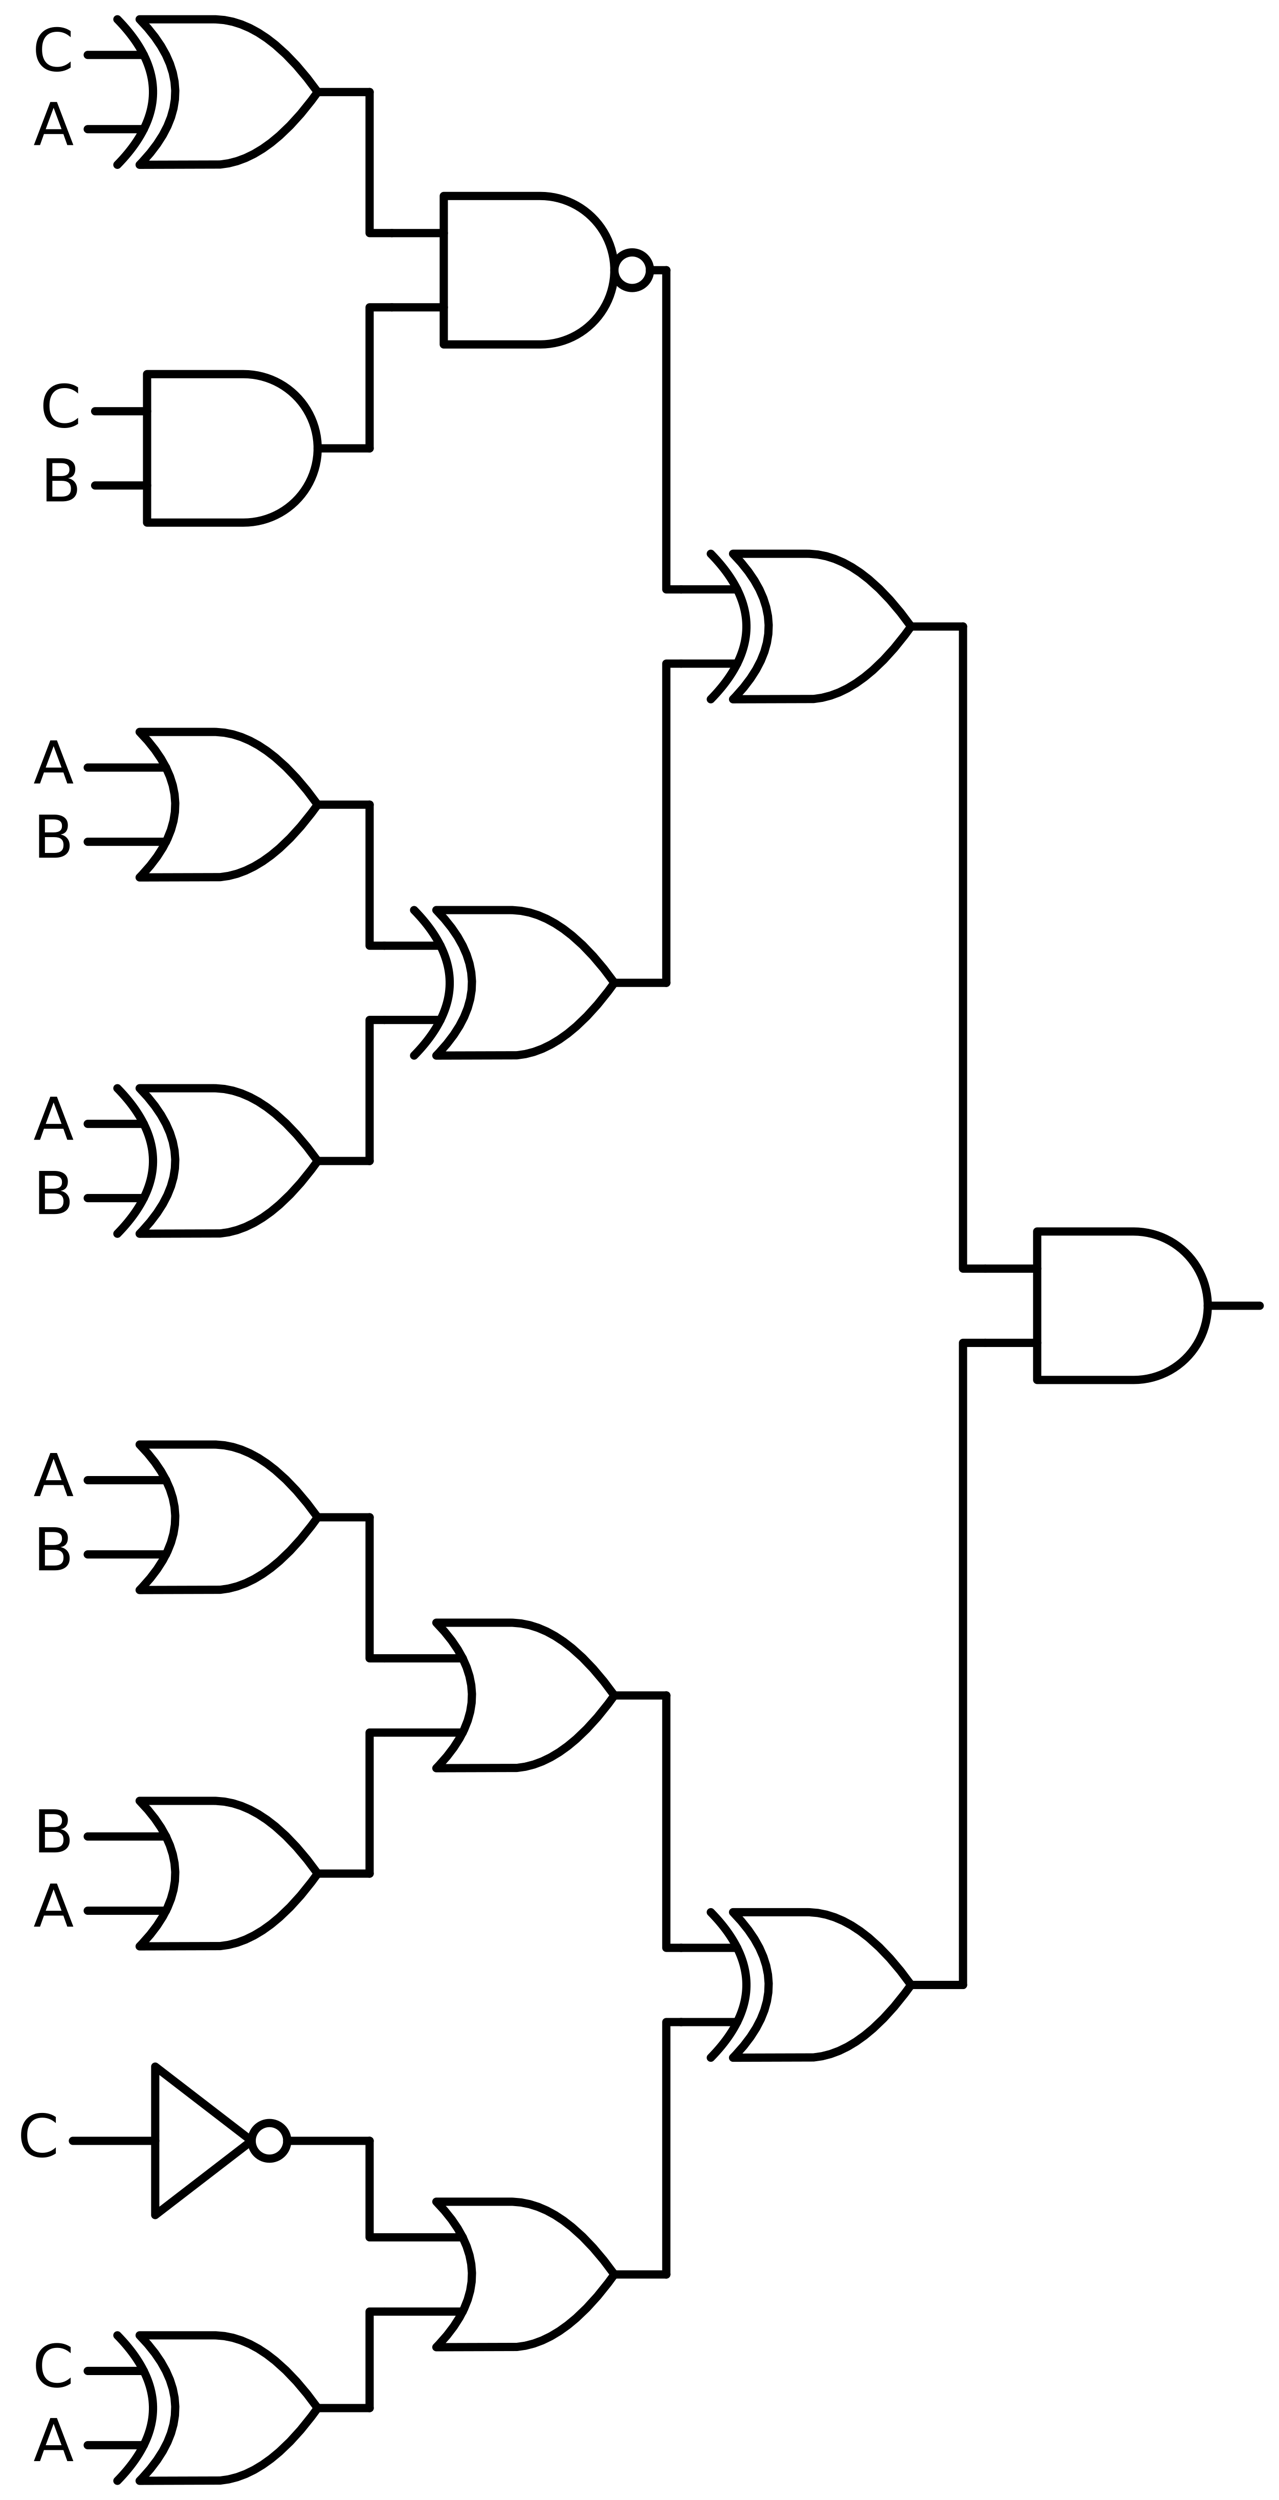 <?xml version="1.0" encoding="utf-8" standalone="no"?>
<!DOCTYPE svg PUBLIC "-//W3C//DTD SVG 1.1//EN"
  "http://www.w3.org/Graphics/SVG/1.1/DTD/svg11.dtd">
<svg xmlns:xlink="http://www.w3.org/1999/xlink" width="310.368pt" height="606.24pt" viewBox="0 0 310.368 606.24" xmlns="http://www.w3.org/2000/svg" version="1.1">
 <defs>
  <style type="text/css">*{stroke-linejoin: round; stroke-linecap: butt}</style>
 </defs>
 <g id="figure_1">
  <g id="patch_1">
   <path d="M 0 606.24 
L 310.368 606.24 
L 310.368 0 
L 0 0 
L 0 606.24 
z
" style="fill: none"/>
  </g>
  <g id="axes_1">
   <g id="patch_2">
    <path d="M 153.408 69.84 
C 154.554 69.84 155.653 69.385 156.463 68.575 
C 157.273 67.765 157.728 66.666 157.728 65.52 
C 157.728 64.374 157.273 63.275 156.463 62.465 
C 155.653 61.655 154.554 61.2 153.408 61.2 
C 152.262 61.2 151.163 61.655 150.353 62.465 
C 149.543 63.275 149.088 64.374 149.088 65.52 
C 149.088 66.666 149.543 67.765 150.353 68.575 
C 151.163 69.385 152.262 69.84 153.408 69.84 
L 153.408 69.84 
z
" clip-path="url(#p9e8098d2a5)" style="fill: none; stroke: #000000; stroke-width: 2; stroke-linejoin: miter"/>
   </g>
   <g id="patch_3">
    <path d="M 65.388 523.44 
C 66.534 523.44 67.633 522.985 68.443 522.175 
C 69.253 521.365 69.708 520.266 69.708 519.12 
C 69.708 517.974 69.253 516.875 68.443 516.065 
C 67.633 515.255 66.534 514.8 65.388 514.8 
C 64.242 514.8 63.143 515.255 62.333 516.065 
C 61.523 516.875 61.068 517.974 61.068 519.12 
C 61.068 520.266 61.523 521.365 62.333 522.175 
C 63.143 522.985 64.242 523.44 65.388 523.44 
L 65.388 523.44 
z
" clip-path="url(#p9e8098d2a5)" style="fill: none; stroke: #000000; stroke-width: 2; stroke-linejoin: miter"/>
   </g>
   <g id="line2d_1">
    <path d="M 275.088 334.62 
L 276.241 334.583 
L 277.39 334.472 
L 278.529 334.288 
L 279.654 334.031 
L 280.76 333.703 
L 281.843 333.305 
L 282.898 332.837 
L 283.921 332.304 
L 284.908 331.706 
L 285.854 331.045 
L 286.756 330.326 
L 287.61 329.55 
L 288.413 328.721 
L 289.161 327.843 
L 289.851 326.918 
L 290.481 325.951 
L 291.047 324.946 
L 291.547 323.906 
L 291.98 322.837 
L 292.344 321.741 
L 292.637 320.625 
L 292.857 319.493 
L 293.005 318.348 
L 293.079 317.197 
L 293.079 316.043 
L 293.005 314.892 
L 292.857 313.747 
L 292.637 312.615 
L 292.344 311.499 
L 291.98 310.403 
L 291.547 309.334 
L 291.047 308.294 
L 290.481 307.289 
L 289.851 306.322 
L 289.161 305.397 
L 288.413 304.519 
L 287.61 303.69 
L 286.756 302.914 
L 285.854 302.195 
L 284.908 301.534 
L 283.921 300.936 
L 282.898 300.403 
L 281.843 299.935 
L 280.76 299.537 
L 279.654 299.209 
L 278.529 298.952 
L 277.39 298.768 
L 276.241 298.657 
L 275.088 298.62 
L 275.088 298.62 
L 251.688 298.62 
L 251.688 316.62 
L 251.688 334.62 
L 275.088 334.62 
" clip-path="url(#p9e8098d2a5)" style="fill: none; stroke: #000000; stroke-width: 2; stroke-linecap: round"/>
   </g>
   <g id="line2d_2">
    <path d="M 239.088 325.62 
L 251.688 325.62 
" clip-path="url(#p9e8098d2a5)" style="fill: none; stroke: #000000; stroke-width: 2; stroke-linecap: round"/>
   </g>
   <g id="line2d_3">
    <path d="M 239.088 307.62 
L 251.688 307.62 
" clip-path="url(#p9e8098d2a5)" style="fill: none; stroke: #000000; stroke-width: 2; stroke-linecap: round"/>
   </g>
   <g id="line2d_4">
    <path d="M 293.088 316.62 
L 305.688 316.62 
" clip-path="url(#p9e8098d2a5)" style="fill: none; stroke: #000000; stroke-width: 2; stroke-linecap: round"/>
   </g>
   <g id="line2d_5">
    <path d="M 177.888 169.56 
L 197.431 169.494 
L 199.488 169.2 
L 201.545 168.671 
L 203.602 167.907 
L 205.659 166.908 
L 207.717 165.673 
L 209.774 164.204 
L 211.831 162.5 
L 214.402 160.038 
L 216.974 157.21 
L 219.545 154.014 
L 221.088 151.92 
L 221.088 151.92 
L 218.517 148.504 
L 215.945 145.455 
L 213.374 142.773 
L 210.802 140.459 
L 208.745 138.872 
L 206.688 137.52 
L 204.631 136.403 
L 202.574 135.522 
L 200.517 134.875 
L 198.459 134.464 
L 196.402 134.287 
L 195.888 134.28 
L 177.888 134.28 
L 177.888 134.28 
L 179.875 136.44 
L 181.603 138.6 
L 183.072 140.76 
L 184.282 142.92 
L 185.232 145.08 
L 185.923 147.24 
L 186.355 149.4 
L 186.528 151.56 
L 186.442 153.72 
L 186.096 155.88 
L 185.491 158.04 
L 184.627 160.2 
L 183.504 162.36 
L 182.122 164.52 
L 180.48 166.68 
L 178.579 168.84 
L 177.888 169.56 
L 177.888 169.56 
" clip-path="url(#p9e8098d2a5)" style="fill: none; stroke: #000000; stroke-width: 2; stroke-linecap: round"/>
   </g>
   <g id="line2d_6">
    <path d="M 172.488 169.56 
L 173.179 168.84 
L 173.842 168.12 
L 174.475 167.4 
L 175.08 166.68 
L 175.656 165.96 
L 176.203 165.24 
L 176.722 164.52 
L 177.211 163.8 
L 177.672 163.08 
L 178.104 162.36 
L 178.507 161.64 
L 178.882 160.92 
L 179.227 160.2 
L 179.544 159.48 
L 179.832 158.76 
L 180.091 158.04 
L 180.322 157.32 
L 180.523 156.6 
L 180.696 155.88 
L 180.84 155.16 
L 180.955 154.44 
L 181.042 153.72 
L 181.099 153 
L 181.128 152.28 
L 181.128 151.56 
L 181.099 150.84 
L 181.042 150.12 
L 180.955 149.4 
L 180.84 148.68 
L 180.696 147.96 
L 180.523 147.24 
L 180.322 146.52 
L 180.091 145.8 
L 179.832 145.08 
L 179.544 144.36 
L 179.227 143.64 
L 178.882 142.92 
L 178.507 142.2 
L 178.104 141.48 
L 177.672 140.76 
L 177.211 140.04 
L 176.722 139.32 
L 176.203 138.6 
L 175.656 137.88 
L 175.08 137.16 
L 174.475 136.44 
L 173.842 135.72 
L 173.179 135 
L 172.488 134.28 
" clip-path="url(#p9e8098d2a5)" style="fill: none; stroke: #000000; stroke-width: 2; stroke-linecap: round"/>
   </g>
   <g id="line2d_7">
    <path d="M 165.288 160.92 
L 178.882 160.92 
" clip-path="url(#p9e8098d2a5)" style="fill: none; stroke: #000000; stroke-width: 2; stroke-linecap: round"/>
   </g>
   <g id="line2d_8">
    <path d="M 165.288 142.92 
L 178.882 142.92 
" clip-path="url(#p9e8098d2a5)" style="fill: none; stroke: #000000; stroke-width: 2; stroke-linecap: round"/>
   </g>
   <g id="line2d_9">
    <path d="M 221.088 151.92 
L 233.688 151.92 
" clip-path="url(#p9e8098d2a5)" style="fill: none; stroke: #000000; stroke-width: 2; stroke-linecap: round"/>
   </g>
   <g id="line2d_10">
    <path d="M 131.088 83.52 
L 132.241 83.483 
L 133.39 83.372 
L 134.529 83.188 
L 135.654 82.931 
L 136.76 82.603 
L 137.843 82.205 
L 138.898 81.737 
L 139.921 81.204 
L 140.908 80.606 
L 141.854 79.945 
L 142.756 79.226 
L 143.61 78.45 
L 144.413 77.621 
L 145.161 76.743 
L 145.851 75.818 
L 146.481 74.851 
L 147.047 73.846 
L 147.547 72.806 
L 147.98 71.737 
L 148.344 70.641 
L 148.637 69.525 
L 148.857 68.393 
L 149.005 67.248 
L 149.079 66.097 
L 149.079 64.943 
L 149.005 63.792 
L 148.857 62.647 
L 148.637 61.515 
L 148.344 60.399 
L 147.98 59.303 
L 147.547 58.234 
L 147.047 57.194 
L 146.481 56.189 
L 145.851 55.222 
L 145.161 54.297 
L 144.413 53.419 
L 143.61 52.59 
L 142.756 51.814 
L 141.854 51.095 
L 140.908 50.434 
L 139.921 49.836 
L 138.898 49.303 
L 137.843 48.835 
L 136.76 48.437 
L 135.654 48.109 
L 134.529 47.852 
L 133.39 47.668 
L 132.241 47.557 
L 131.088 47.52 
L 131.088 47.52 
L 107.688 47.52 
L 107.688 65.52 
L 107.688 83.52 
L 131.088 83.52 
" clip-path="url(#p9e8098d2a5)" style="fill: none; stroke: #000000; stroke-width: 2; stroke-linecap: round"/>
   </g>
   <g id="line2d_11">
    <path d="M 95.088 74.52 
L 107.688 74.52 
" clip-path="url(#p9e8098d2a5)" style="fill: none; stroke: #000000; stroke-width: 2; stroke-linecap: round"/>
   </g>
   <g id="line2d_12">
    <path d="M 95.088 56.52 
L 107.688 56.52 
" clip-path="url(#p9e8098d2a5)" style="fill: none; stroke: #000000; stroke-width: 2; stroke-linecap: round"/>
   </g>
   <g id="line2d_13">
    <path d="M 157.728 65.52 
L 161.688 65.52 
" clip-path="url(#p9e8098d2a5)" style="fill: none; stroke: #000000; stroke-width: 2; stroke-linecap: round"/>
   </g>
   <g id="line2d_14">
    <path d="M 33.888 39.96 
L 53.431 39.894 
L 55.488 39.6 
L 57.545 39.071 
L 59.602 38.307 
L 61.659 37.308 
L 63.717 36.073 
L 65.774 34.604 
L 67.831 32.9 
L 70.402 30.438 
L 72.974 27.61 
L 75.545 24.414 
L 77.088 22.32 
L 77.088 22.32 
L 74.517 18.904 
L 71.945 15.855 
L 69.374 13.173 
L 66.802 10.859 
L 64.745 9.272 
L 62.688 7.92 
L 60.631 6.803 
L 58.574 5.922 
L 56.517 5.275 
L 54.459 4.864 
L 52.402 4.687 
L 51.888 4.68 
L 33.888 4.68 
L 33.888 4.68 
L 35.875 6.84 
L 37.603 9 
L 39.072 11.16 
L 40.282 13.32 
L 41.232 15.48 
L 41.923 17.64 
L 42.355 19.8 
L 42.528 21.96 
L 42.442 24.12 
L 42.096 26.28 
L 41.491 28.44 
L 40.627 30.6 
L 39.504 32.76 
L 38.122 34.92 
L 36.48 37.08 
L 34.579 39.24 
L 33.888 39.96 
L 33.888 39.96 
" clip-path="url(#p9e8098d2a5)" style="fill: none; stroke: #000000; stroke-width: 2; stroke-linecap: round"/>
   </g>
   <g id="line2d_15">
    <path d="M 28.488 39.96 
L 29.179 39.24 
L 29.842 38.52 
L 30.475 37.8 
L 31.08 37.08 
L 31.656 36.36 
L 32.203 35.64 
L 32.722 34.92 
L 33.211 34.2 
L 33.672 33.48 
L 34.104 32.76 
L 34.507 32.04 
L 34.882 31.32 
L 35.227 30.6 
L 35.544 29.88 
L 35.832 29.16 
L 36.091 28.44 
L 36.322 27.72 
L 36.523 27 
L 36.696 26.28 
L 36.84 25.56 
L 36.955 24.84 
L 37.042 24.12 
L 37.099 23.4 
L 37.128 22.68 
L 37.128 21.96 
L 37.099 21.24 
L 37.042 20.52 
L 36.955 19.8 
L 36.84 19.08 
L 36.696 18.36 
L 36.523 17.64 
L 36.322 16.92 
L 36.091 16.2 
L 35.832 15.48 
L 35.544 14.76 
L 35.227 14.04 
L 34.882 13.32 
L 34.507 12.6 
L 34.104 11.88 
L 33.672 11.16 
L 33.211 10.44 
L 32.722 9.72 
L 32.203 9 
L 31.656 8.28 
L 31.08 7.56 
L 30.475 6.84 
L 29.842 6.12 
L 29.179 5.4 
L 28.488 4.68 
" clip-path="url(#p9e8098d2a5)" style="fill: none; stroke: #000000; stroke-width: 2; stroke-linecap: round"/>
   </g>
   <g id="line2d_16">
    <path d="M 21.288 31.32 
L 34.882 31.32 
" clip-path="url(#p9e8098d2a5)" style="fill: none; stroke: #000000; stroke-width: 2; stroke-linecap: round"/>
   </g>
   <g id="line2d_17">
    <path d="M 21.288 13.32 
L 34.882 13.32 
" clip-path="url(#p9e8098d2a5)" style="fill: none; stroke: #000000; stroke-width: 2; stroke-linecap: round"/>
   </g>
   <g id="line2d_18">
    <path d="M 77.088 22.32 
L 89.688 22.32 
" clip-path="url(#p9e8098d2a5)" style="fill: none; stroke: #000000; stroke-width: 2; stroke-linecap: round"/>
   </g>
   <g id="line2d_19">
    <path d="M 95.088 56.52 
L 89.688 56.52 
L 89.688 22.32 
" clip-path="url(#p9e8098d2a5)" style="fill: none; stroke: #000000; stroke-width: 2; stroke-linecap: round"/>
   </g>
   <g id="line2d_20">
    <path d="M 59.088 126.72 
L 60.241 126.683 
L 61.39 126.572 
L 62.529 126.388 
L 63.654 126.131 
L 64.76 125.803 
L 65.843 125.405 
L 66.898 124.937 
L 67.921 124.404 
L 68.908 123.806 
L 69.854 123.145 
L 70.756 122.426 
L 71.61 121.65 
L 72.413 120.821 
L 73.161 119.943 
L 73.851 119.018 
L 74.481 118.051 
L 75.047 117.046 
L 75.547 116.006 
L 75.98 114.937 
L 76.344 113.841 
L 76.637 112.725 
L 76.857 111.593 
L 77.005 110.448 
L 77.079 109.297 
L 77.079 108.143 
L 77.005 106.992 
L 76.857 105.847 
L 76.637 104.715 
L 76.344 103.599 
L 75.98 102.503 
L 75.547 101.434 
L 75.047 100.394 
L 74.481 99.389 
L 73.851 98.422 
L 73.161 97.497 
L 72.413 96.619 
L 71.61 95.79 
L 70.756 95.014 
L 69.854 94.295 
L 68.908 93.634 
L 67.921 93.036 
L 66.898 92.503 
L 65.843 92.035 
L 64.76 91.637 
L 63.654 91.309 
L 62.529 91.052 
L 61.39 90.868 
L 60.241 90.757 
L 59.088 90.72 
L 59.088 90.72 
L 35.688 90.72 
L 35.688 108.72 
L 35.688 126.72 
L 59.088 126.72 
" clip-path="url(#p9e8098d2a5)" style="fill: none; stroke: #000000; stroke-width: 2; stroke-linecap: round"/>
   </g>
   <g id="line2d_21">
    <path d="M 23.088 117.72 
L 35.688 117.72 
" clip-path="url(#p9e8098d2a5)" style="fill: none; stroke: #000000; stroke-width: 2; stroke-linecap: round"/>
   </g>
   <g id="line2d_22">
    <path d="M 23.088 99.72 
L 35.688 99.72 
" clip-path="url(#p9e8098d2a5)" style="fill: none; stroke: #000000; stroke-width: 2; stroke-linecap: round"/>
   </g>
   <g id="line2d_23">
    <path d="M 77.088 108.72 
L 89.688 108.72 
" clip-path="url(#p9e8098d2a5)" style="fill: none; stroke: #000000; stroke-width: 2; stroke-linecap: round"/>
   </g>
   <g id="line2d_24">
    <path d="M 95.088 74.52 
L 89.688 74.52 
L 89.688 108.72 
" clip-path="url(#p9e8098d2a5)" style="fill: none; stroke: #000000; stroke-width: 2; stroke-linecap: round"/>
   </g>
   <g id="line2d_25">
    <path d="M 165.288 142.92 
L 161.688 142.92 
L 161.688 65.52 
" clip-path="url(#p9e8098d2a5)" style="fill: none; stroke: #000000; stroke-width: 2; stroke-linecap: round"/>
   </g>
   <g id="line2d_26">
    <path d="M 105.888 255.96 
L 125.431 255.894 
L 127.488 255.6 
L 129.545 255.071 
L 131.602 254.307 
L 133.659 253.308 
L 135.717 252.073 
L 137.774 250.604 
L 139.831 248.9 
L 142.402 246.438 
L 144.974 243.61 
L 147.545 240.414 
L 149.088 238.32 
L 149.088 238.32 
L 146.517 234.904 
L 143.945 231.855 
L 141.374 229.173 
L 138.802 226.859 
L 136.745 225.272 
L 134.688 223.92 
L 132.631 222.803 
L 130.574 221.922 
L 128.517 221.275 
L 126.459 220.864 
L 124.402 220.687 
L 123.888 220.68 
L 105.888 220.68 
L 105.888 220.68 
L 107.875 222.84 
L 109.603 225 
L 111.072 227.16 
L 112.282 229.32 
L 113.232 231.48 
L 113.923 233.64 
L 114.355 235.8 
L 114.528 237.96 
L 114.442 240.12 
L 114.096 242.28 
L 113.491 244.44 
L 112.627 246.6 
L 111.504 248.76 
L 110.122 250.92 
L 108.48 253.08 
L 106.579 255.24 
L 105.888 255.96 
L 105.888 255.96 
" clip-path="url(#p9e8098d2a5)" style="fill: none; stroke: #000000; stroke-width: 2; stroke-linecap: round"/>
   </g>
   <g id="line2d_27">
    <path d="M 100.488 255.96 
L 101.179 255.24 
L 101.842 254.52 
L 102.475 253.8 
L 103.08 253.08 
L 103.656 252.36 
L 104.203 251.64 
L 104.722 250.92 
L 105.211 250.2 
L 105.672 249.48 
L 106.104 248.76 
L 106.507 248.04 
L 106.882 247.32 
L 107.227 246.6 
L 107.544 245.88 
L 107.832 245.16 
L 108.091 244.44 
L 108.322 243.72 
L 108.523 243 
L 108.696 242.28 
L 108.84 241.56 
L 108.955 240.84 
L 109.042 240.12 
L 109.099 239.4 
L 109.128 238.68 
L 109.128 237.96 
L 109.099 237.24 
L 109.042 236.52 
L 108.955 235.8 
L 108.84 235.08 
L 108.696 234.36 
L 108.523 233.64 
L 108.322 232.92 
L 108.091 232.2 
L 107.832 231.48 
L 107.544 230.76 
L 107.227 230.04 
L 106.882 229.32 
L 106.507 228.6 
L 106.104 227.88 
L 105.672 227.16 
L 105.211 226.44 
L 104.722 225.72 
L 104.203 225 
L 103.656 224.28 
L 103.08 223.56 
L 102.475 222.84 
L 101.842 222.12 
L 101.179 221.4 
L 100.488 220.68 
" clip-path="url(#p9e8098d2a5)" style="fill: none; stroke: #000000; stroke-width: 2; stroke-linecap: round"/>
   </g>
   <g id="line2d_28">
    <path d="M 93.288 247.32 
L 106.882 247.32 
" clip-path="url(#p9e8098d2a5)" style="fill: none; stroke: #000000; stroke-width: 2; stroke-linecap: round"/>
   </g>
   <g id="line2d_29">
    <path d="M 93.288 229.32 
L 106.882 229.32 
" clip-path="url(#p9e8098d2a5)" style="fill: none; stroke: #000000; stroke-width: 2; stroke-linecap: round"/>
   </g>
   <g id="line2d_30">
    <path d="M 149.088 238.32 
L 161.688 238.32 
" clip-path="url(#p9e8098d2a5)" style="fill: none; stroke: #000000; stroke-width: 2; stroke-linecap: round"/>
   </g>
   <g id="line2d_31">
    <path d="M 33.888 212.76 
L 53.431 212.694 
L 55.488 212.4 
L 57.545 211.871 
L 59.602 211.107 
L 61.659 210.108 
L 63.717 208.873 
L 65.774 207.404 
L 67.831 205.7 
L 70.402 203.238 
L 72.974 200.41 
L 75.545 197.214 
L 77.088 195.12 
L 77.088 195.12 
L 74.517 191.704 
L 71.945 188.655 
L 69.374 185.973 
L 66.802 183.659 
L 64.745 182.072 
L 62.688 180.72 
L 60.631 179.603 
L 58.574 178.722 
L 56.517 178.075 
L 54.459 177.664 
L 52.402 177.487 
L 51.888 177.48 
L 33.888 177.48 
L 33.888 177.48 
L 35.875 179.64 
L 37.603 181.8 
L 39.072 183.96 
L 40.282 186.12 
L 41.232 188.28 
L 41.923 190.44 
L 42.355 192.6 
L 42.528 194.76 
L 42.442 196.92 
L 42.096 199.08 
L 41.491 201.24 
L 40.627 203.4 
L 39.504 205.56 
L 38.122 207.72 
L 36.48 209.88 
L 34.579 212.04 
L 33.888 212.76 
L 33.888 212.76 
" clip-path="url(#p9e8098d2a5)" style="fill: none; stroke: #000000; stroke-width: 2; stroke-linecap: round"/>
   </g>
   <g id="line2d_32">
    <path d="M 21.288 204.12 
L 40.282 204.12 
" clip-path="url(#p9e8098d2a5)" style="fill: none; stroke: #000000; stroke-width: 2; stroke-linecap: round"/>
   </g>
   <g id="line2d_33">
    <path d="M 21.288 186.12 
L 40.282 186.12 
" clip-path="url(#p9e8098d2a5)" style="fill: none; stroke: #000000; stroke-width: 2; stroke-linecap: round"/>
   </g>
   <g id="line2d_34">
    <path d="M 77.088 195.12 
L 89.688 195.12 
" clip-path="url(#p9e8098d2a5)" style="fill: none; stroke: #000000; stroke-width: 2; stroke-linecap: round"/>
   </g>
   <g id="line2d_35">
    <path d="M 93.288 229.32 
L 89.688 229.32 
L 89.688 195.12 
" clip-path="url(#p9e8098d2a5)" style="fill: none; stroke: #000000; stroke-width: 2; stroke-linecap: round"/>
   </g>
   <g id="line2d_36">
    <path d="M 33.888 299.16 
L 53.431 299.094 
L 55.488 298.8 
L 57.545 298.271 
L 59.602 297.507 
L 61.659 296.508 
L 63.717 295.273 
L 65.774 293.804 
L 67.831 292.1 
L 70.402 289.638 
L 72.974 286.81 
L 75.545 283.614 
L 77.088 281.52 
L 77.088 281.52 
L 74.517 278.104 
L 71.945 275.055 
L 69.374 272.373 
L 66.802 270.059 
L 64.745 268.472 
L 62.688 267.12 
L 60.631 266.003 
L 58.574 265.122 
L 56.517 264.475 
L 54.459 264.064 
L 52.402 263.887 
L 51.888 263.88 
L 33.888 263.88 
L 33.888 263.88 
L 35.875 266.04 
L 37.603 268.2 
L 39.072 270.36 
L 40.282 272.52 
L 41.232 274.68 
L 41.923 276.84 
L 42.355 279 
L 42.528 281.16 
L 42.442 283.32 
L 42.096 285.48 
L 41.491 287.64 
L 40.627 289.8 
L 39.504 291.96 
L 38.122 294.12 
L 36.48 296.28 
L 34.579 298.44 
L 33.888 299.16 
L 33.888 299.16 
" clip-path="url(#p9e8098d2a5)" style="fill: none; stroke: #000000; stroke-width: 2; stroke-linecap: round"/>
   </g>
   <g id="line2d_37">
    <path d="M 28.488 299.16 
L 29.179 298.44 
L 29.842 297.72 
L 30.475 297 
L 31.08 296.28 
L 31.656 295.56 
L 32.203 294.84 
L 32.722 294.12 
L 33.211 293.4 
L 33.672 292.68 
L 34.104 291.96 
L 34.507 291.24 
L 34.882 290.52 
L 35.227 289.8 
L 35.544 289.08 
L 35.832 288.36 
L 36.091 287.64 
L 36.322 286.92 
L 36.523 286.2 
L 36.696 285.48 
L 36.84 284.76 
L 36.955 284.04 
L 37.042 283.32 
L 37.099 282.6 
L 37.128 281.88 
L 37.128 281.16 
L 37.099 280.44 
L 37.042 279.72 
L 36.955 279 
L 36.84 278.28 
L 36.696 277.56 
L 36.523 276.84 
L 36.322 276.12 
L 36.091 275.4 
L 35.832 274.68 
L 35.544 273.96 
L 35.227 273.24 
L 34.882 272.52 
L 34.507 271.8 
L 34.104 271.08 
L 33.672 270.36 
L 33.211 269.64 
L 32.722 268.92 
L 32.203 268.2 
L 31.656 267.48 
L 31.08 266.76 
L 30.475 266.04 
L 29.842 265.32 
L 29.179 264.6 
L 28.488 263.88 
" clip-path="url(#p9e8098d2a5)" style="fill: none; stroke: #000000; stroke-width: 2; stroke-linecap: round"/>
   </g>
   <g id="line2d_38">
    <path d="M 21.288 290.52 
L 34.882 290.52 
" clip-path="url(#p9e8098d2a5)" style="fill: none; stroke: #000000; stroke-width: 2; stroke-linecap: round"/>
   </g>
   <g id="line2d_39">
    <path d="M 21.288 272.52 
L 34.882 272.52 
" clip-path="url(#p9e8098d2a5)" style="fill: none; stroke: #000000; stroke-width: 2; stroke-linecap: round"/>
   </g>
   <g id="line2d_40">
    <path d="M 77.088 281.52 
L 89.688 281.52 
" clip-path="url(#p9e8098d2a5)" style="fill: none; stroke: #000000; stroke-width: 2; stroke-linecap: round"/>
   </g>
   <g id="line2d_41">
    <path d="M 93.288 247.32 
L 89.688 247.32 
L 89.688 281.52 
" clip-path="url(#p9e8098d2a5)" style="fill: none; stroke: #000000; stroke-width: 2; stroke-linecap: round"/>
   </g>
   <g id="line2d_42">
    <path d="M 165.288 160.92 
L 161.688 160.92 
L 161.688 238.32 
" clip-path="url(#p9e8098d2a5)" style="fill: none; stroke: #000000; stroke-width: 2; stroke-linecap: round"/>
   </g>
   <g id="line2d_43">
    <path d="M 239.088 307.62 
L 233.688 307.62 
L 233.688 151.92 
" clip-path="url(#p9e8098d2a5)" style="fill: none; stroke: #000000; stroke-width: 2; stroke-linecap: round"/>
   </g>
   <g id="line2d_44">
    <path d="M 177.888 498.96 
L 197.431 498.894 
L 199.488 498.6 
L 201.545 498.071 
L 203.602 497.307 
L 205.659 496.308 
L 207.717 495.073 
L 209.774 493.604 
L 211.831 491.9 
L 214.402 489.438 
L 216.974 486.61 
L 219.545 483.414 
L 221.088 481.32 
L 221.088 481.32 
L 218.517 477.904 
L 215.945 474.855 
L 213.374 472.173 
L 210.802 469.859 
L 208.745 468.272 
L 206.688 466.92 
L 204.631 465.803 
L 202.574 464.922 
L 200.517 464.275 
L 198.459 463.864 
L 196.402 463.687 
L 195.888 463.68 
L 177.888 463.68 
L 177.888 463.68 
L 179.875 465.84 
L 181.603 468 
L 183.072 470.16 
L 184.282 472.32 
L 185.232 474.48 
L 185.923 476.64 
L 186.355 478.8 
L 186.528 480.96 
L 186.442 483.12 
L 186.096 485.28 
L 185.491 487.44 
L 184.627 489.6 
L 183.504 491.76 
L 182.122 493.92 
L 180.48 496.08 
L 178.579 498.24 
L 177.888 498.96 
L 177.888 498.96 
" clip-path="url(#p9e8098d2a5)" style="fill: none; stroke: #000000; stroke-width: 2; stroke-linecap: round"/>
   </g>
   <g id="line2d_45">
    <path d="M 172.488 498.96 
L 173.179 498.24 
L 173.842 497.52 
L 174.475 496.8 
L 175.08 496.08 
L 175.656 495.36 
L 176.203 494.64 
L 176.722 493.92 
L 177.211 493.2 
L 177.672 492.48 
L 178.104 491.76 
L 178.507 491.04 
L 178.882 490.32 
L 179.227 489.6 
L 179.544 488.88 
L 179.832 488.16 
L 180.091 487.44 
L 180.322 486.72 
L 180.523 486 
L 180.696 485.28 
L 180.84 484.56 
L 180.955 483.84 
L 181.042 483.12 
L 181.099 482.4 
L 181.128 481.68 
L 181.128 480.96 
L 181.099 480.24 
L 181.042 479.52 
L 180.955 478.8 
L 180.84 478.08 
L 180.696 477.36 
L 180.523 476.64 
L 180.322 475.92 
L 180.091 475.2 
L 179.832 474.48 
L 179.544 473.76 
L 179.227 473.04 
L 178.882 472.32 
L 178.507 471.6 
L 178.104 470.88 
L 177.672 470.16 
L 177.211 469.44 
L 176.722 468.72 
L 176.203 468 
L 175.656 467.28 
L 175.08 466.56 
L 174.475 465.84 
L 173.842 465.12 
L 173.179 464.4 
L 172.488 463.68 
" clip-path="url(#p9e8098d2a5)" style="fill: none; stroke: #000000; stroke-width: 2; stroke-linecap: round"/>
   </g>
   <g id="line2d_46">
    <path d="M 165.288 490.32 
L 178.882 490.32 
" clip-path="url(#p9e8098d2a5)" style="fill: none; stroke: #000000; stroke-width: 2; stroke-linecap: round"/>
   </g>
   <g id="line2d_47">
    <path d="M 165.288 472.32 
L 178.882 472.32 
" clip-path="url(#p9e8098d2a5)" style="fill: none; stroke: #000000; stroke-width: 2; stroke-linecap: round"/>
   </g>
   <g id="line2d_48">
    <path d="M 221.088 481.32 
L 233.688 481.32 
" clip-path="url(#p9e8098d2a5)" style="fill: none; stroke: #000000; stroke-width: 2; stroke-linecap: round"/>
   </g>
   <g id="line2d_49">
    <path d="M 105.888 428.76 
L 125.431 428.694 
L 127.488 428.4 
L 129.545 427.871 
L 131.602 427.107 
L 133.659 426.108 
L 135.717 424.873 
L 137.774 423.404 
L 139.831 421.7 
L 142.402 419.238 
L 144.974 416.41 
L 147.545 413.214 
L 149.088 411.12 
L 149.088 411.12 
L 146.517 407.704 
L 143.945 404.655 
L 141.374 401.973 
L 138.802 399.659 
L 136.745 398.072 
L 134.688 396.72 
L 132.631 395.603 
L 130.574 394.722 
L 128.517 394.075 
L 126.459 393.664 
L 124.402 393.487 
L 123.888 393.48 
L 105.888 393.48 
L 105.888 393.48 
L 107.875 395.64 
L 109.603 397.8 
L 111.072 399.96 
L 112.282 402.12 
L 113.232 404.28 
L 113.923 406.44 
L 114.355 408.6 
L 114.528 410.76 
L 114.442 412.92 
L 114.096 415.08 
L 113.491 417.24 
L 112.627 419.4 
L 111.504 421.56 
L 110.122 423.72 
L 108.48 425.88 
L 106.579 428.04 
L 105.888 428.76 
L 105.888 428.76 
" clip-path="url(#p9e8098d2a5)" style="fill: none; stroke: #000000; stroke-width: 2; stroke-linecap: round"/>
   </g>
   <g id="line2d_50">
    <path d="M 93.288 420.12 
L 112.282 420.12 
" clip-path="url(#p9e8098d2a5)" style="fill: none; stroke: #000000; stroke-width: 2; stroke-linecap: round"/>
   </g>
   <g id="line2d_51">
    <path d="M 93.288 402.12 
L 112.282 402.12 
" clip-path="url(#p9e8098d2a5)" style="fill: none; stroke: #000000; stroke-width: 2; stroke-linecap: round"/>
   </g>
   <g id="line2d_52">
    <path d="M 149.088 411.12 
L 161.688 411.12 
" clip-path="url(#p9e8098d2a5)" style="fill: none; stroke: #000000; stroke-width: 2; stroke-linecap: round"/>
   </g>
   <g id="line2d_53">
    <path d="M 33.888 385.56 
L 53.431 385.494 
L 55.488 385.2 
L 57.545 384.671 
L 59.602 383.907 
L 61.659 382.908 
L 63.717 381.673 
L 65.774 380.204 
L 67.831 378.5 
L 70.402 376.038 
L 72.974 373.21 
L 75.545 370.014 
L 77.088 367.92 
L 77.088 367.92 
L 74.517 364.504 
L 71.945 361.455 
L 69.374 358.773 
L 66.802 356.459 
L 64.745 354.872 
L 62.688 353.52 
L 60.631 352.403 
L 58.574 351.522 
L 56.517 350.875 
L 54.459 350.464 
L 52.402 350.287 
L 51.888 350.28 
L 33.888 350.28 
L 33.888 350.28 
L 35.875 352.44 
L 37.603 354.6 
L 39.072 356.76 
L 40.282 358.92 
L 41.232 361.08 
L 41.923 363.24 
L 42.355 365.4 
L 42.528 367.56 
L 42.442 369.72 
L 42.096 371.88 
L 41.491 374.04 
L 40.627 376.2 
L 39.504 378.36 
L 38.122 380.52 
L 36.48 382.68 
L 34.579 384.84 
L 33.888 385.56 
L 33.888 385.56 
" clip-path="url(#p9e8098d2a5)" style="fill: none; stroke: #000000; stroke-width: 2; stroke-linecap: round"/>
   </g>
   <g id="line2d_54">
    <path d="M 21.288 376.92 
L 40.282 376.92 
" clip-path="url(#p9e8098d2a5)" style="fill: none; stroke: #000000; stroke-width: 2; stroke-linecap: round"/>
   </g>
   <g id="line2d_55">
    <path d="M 21.288 358.92 
L 40.282 358.92 
" clip-path="url(#p9e8098d2a5)" style="fill: none; stroke: #000000; stroke-width: 2; stroke-linecap: round"/>
   </g>
   <g id="line2d_56">
    <path d="M 77.088 367.92 
L 89.688 367.92 
" clip-path="url(#p9e8098d2a5)" style="fill: none; stroke: #000000; stroke-width: 2; stroke-linecap: round"/>
   </g>
   <g id="line2d_57">
    <path d="M 93.288 402.12 
L 89.688 402.12 
L 89.688 367.92 
" clip-path="url(#p9e8098d2a5)" style="fill: none; stroke: #000000; stroke-width: 2; stroke-linecap: round"/>
   </g>
   <g id="line2d_58">
    <path d="M 33.888 471.96 
L 53.431 471.894 
L 55.488 471.6 
L 57.545 471.071 
L 59.602 470.307 
L 61.659 469.308 
L 63.717 468.073 
L 65.774 466.604 
L 67.831 464.9 
L 70.402 462.438 
L 72.974 459.61 
L 75.545 456.414 
L 77.088 454.32 
L 77.088 454.32 
L 74.517 450.904 
L 71.945 447.855 
L 69.374 445.173 
L 66.802 442.859 
L 64.745 441.272 
L 62.688 439.92 
L 60.631 438.803 
L 58.574 437.922 
L 56.517 437.275 
L 54.459 436.864 
L 52.402 436.687 
L 51.888 436.68 
L 33.888 436.68 
L 33.888 436.68 
L 35.875 438.84 
L 37.603 441 
L 39.072 443.16 
L 40.282 445.32 
L 41.232 447.48 
L 41.923 449.64 
L 42.355 451.8 
L 42.528 453.96 
L 42.442 456.12 
L 42.096 458.28 
L 41.491 460.44 
L 40.627 462.6 
L 39.504 464.76 
L 38.122 466.92 
L 36.48 469.08 
L 34.579 471.24 
L 33.888 471.96 
L 33.888 471.96 
" clip-path="url(#p9e8098d2a5)" style="fill: none; stroke: #000000; stroke-width: 2; stroke-linecap: round"/>
   </g>
   <g id="line2d_59">
    <path d="M 21.288 463.32 
L 40.282 463.32 
" clip-path="url(#p9e8098d2a5)" style="fill: none; stroke: #000000; stroke-width: 2; stroke-linecap: round"/>
   </g>
   <g id="line2d_60">
    <path d="M 21.288 445.32 
L 40.282 445.32 
" clip-path="url(#p9e8098d2a5)" style="fill: none; stroke: #000000; stroke-width: 2; stroke-linecap: round"/>
   </g>
   <g id="line2d_61">
    <path d="M 77.088 454.32 
L 89.688 454.32 
" clip-path="url(#p9e8098d2a5)" style="fill: none; stroke: #000000; stroke-width: 2; stroke-linecap: round"/>
   </g>
   <g id="line2d_62">
    <path d="M 93.288 420.12 
L 89.688 420.12 
L 89.688 454.32 
" clip-path="url(#p9e8098d2a5)" style="fill: none; stroke: #000000; stroke-width: 2; stroke-linecap: round"/>
   </g>
   <g id="line2d_63">
    <path d="M 165.288 472.32 
L 161.688 472.32 
L 161.688 411.12 
" clip-path="url(#p9e8098d2a5)" style="fill: none; stroke: #000000; stroke-width: 2; stroke-linecap: round"/>
   </g>
   <g id="line2d_64">
    <path d="M 105.888 569.16 
L 125.431 569.094 
L 127.488 568.8 
L 129.545 568.271 
L 131.602 567.507 
L 133.659 566.508 
L 135.717 565.273 
L 137.774 563.804 
L 139.831 562.1 
L 142.402 559.638 
L 144.974 556.81 
L 147.545 553.614 
L 149.088 551.52 
L 149.088 551.52 
L 146.517 548.104 
L 143.945 545.055 
L 141.374 542.373 
L 138.802 540.059 
L 136.745 538.472 
L 134.688 537.12 
L 132.631 536.003 
L 130.574 535.122 
L 128.517 534.475 
L 126.459 534.064 
L 124.402 533.887 
L 123.888 533.88 
L 105.888 533.88 
L 105.888 533.88 
L 107.875 536.04 
L 109.603 538.2 
L 111.072 540.36 
L 112.282 542.52 
L 113.232 544.68 
L 113.923 546.84 
L 114.355 549 
L 114.528 551.16 
L 114.442 553.32 
L 114.096 555.48 
L 113.491 557.64 
L 112.627 559.8 
L 111.504 561.96 
L 110.122 564.12 
L 108.48 566.28 
L 106.579 568.44 
L 105.888 569.16 
L 105.888 569.16 
" clip-path="url(#p9e8098d2a5)" style="fill: none; stroke: #000000; stroke-width: 2; stroke-linecap: round"/>
   </g>
   <g id="line2d_65">
    <path d="M 93.288 560.52 
L 112.282 560.52 
" clip-path="url(#p9e8098d2a5)" style="fill: none; stroke: #000000; stroke-width: 2; stroke-linecap: round"/>
   </g>
   <g id="line2d_66">
    <path d="M 93.288 542.52 
L 112.282 542.52 
" clip-path="url(#p9e8098d2a5)" style="fill: none; stroke: #000000; stroke-width: 2; stroke-linecap: round"/>
   </g>
   <g id="line2d_67">
    <path d="M 149.088 551.52 
L 161.688 551.52 
" clip-path="url(#p9e8098d2a5)" style="fill: none; stroke: #000000; stroke-width: 2; stroke-linecap: round"/>
   </g>
   <g id="line2d_68">
    <path d="M 17.688 519.12 
L 37.668 519.12 
M 69.708 519.12 
L 89.688 519.12 
" clip-path="url(#p9e8098d2a5)" style="fill: none; stroke: #000000; stroke-width: 2; stroke-linecap: round"/>
   </g>
   <g id="line2d_69">
    <path d="M 37.668 501.12 
L 61.068 519.12 
L 37.668 537.12 
L 37.668 501.12 
" clip-path="url(#p9e8098d2a5)" style="fill: none; stroke: #000000; stroke-width: 2; stroke-linecap: round"/>
   </g>
   <g id="line2d_70">
    <path d="M 93.288 542.52 
L 89.688 542.52 
L 89.688 519.12 
" clip-path="url(#p9e8098d2a5)" style="fill: none; stroke: #000000; stroke-width: 2; stroke-linecap: round"/>
   </g>
   <g id="line2d_71">
    <path d="M 33.888 601.56 
L 53.431 601.494 
L 55.488 601.2 
L 57.545 600.671 
L 59.602 599.907 
L 61.659 598.908 
L 63.717 597.673 
L 65.774 596.204 
L 67.831 594.5 
L 70.402 592.038 
L 72.974 589.21 
L 75.545 586.014 
L 77.088 583.92 
L 77.088 583.92 
L 74.517 580.504 
L 71.945 577.455 
L 69.374 574.773 
L 66.802 572.459 
L 64.745 570.872 
L 62.688 569.52 
L 60.631 568.403 
L 58.574 567.522 
L 56.517 566.875 
L 54.459 566.464 
L 52.402 566.287 
L 51.888 566.28 
L 33.888 566.28 
L 33.888 566.28 
L 35.875 568.44 
L 37.603 570.6 
L 39.072 572.76 
L 40.282 574.92 
L 41.232 577.08 
L 41.923 579.24 
L 42.355 581.4 
L 42.528 583.56 
L 42.442 585.72 
L 42.096 587.88 
L 41.491 590.04 
L 40.627 592.2 
L 39.504 594.36 
L 38.122 596.52 
L 36.48 598.68 
L 34.579 600.84 
L 33.888 601.56 
L 33.888 601.56 
" clip-path="url(#p9e8098d2a5)" style="fill: none; stroke: #000000; stroke-width: 2; stroke-linecap: round"/>
   </g>
   <g id="line2d_72">
    <path d="M 28.488 601.56 
L 29.179 600.84 
L 29.842 600.12 
L 30.475 599.4 
L 31.08 598.68 
L 31.656 597.96 
L 32.203 597.24 
L 32.722 596.52 
L 33.211 595.8 
L 33.672 595.08 
L 34.104 594.36 
L 34.507 593.64 
L 34.882 592.92 
L 35.227 592.2 
L 35.544 591.48 
L 35.832 590.76 
L 36.091 590.04 
L 36.322 589.32 
L 36.523 588.6 
L 36.696 587.88 
L 36.84 587.16 
L 36.955 586.44 
L 37.042 585.72 
L 37.099 585 
L 37.128 584.28 
L 37.128 583.56 
L 37.099 582.84 
L 37.042 582.12 
L 36.955 581.4 
L 36.84 580.68 
L 36.696 579.96 
L 36.523 579.24 
L 36.322 578.52 
L 36.091 577.8 
L 35.832 577.08 
L 35.544 576.36 
L 35.227 575.64 
L 34.882 574.92 
L 34.507 574.2 
L 34.104 573.48 
L 33.672 572.76 
L 33.211 572.04 
L 32.722 571.32 
L 32.203 570.6 
L 31.656 569.88 
L 31.08 569.16 
L 30.475 568.44 
L 29.842 567.72 
L 29.179 567 
L 28.488 566.28 
" clip-path="url(#p9e8098d2a5)" style="fill: none; stroke: #000000; stroke-width: 2; stroke-linecap: round"/>
   </g>
   <g id="line2d_73">
    <path d="M 21.288 592.92 
L 34.882 592.92 
" clip-path="url(#p9e8098d2a5)" style="fill: none; stroke: #000000; stroke-width: 2; stroke-linecap: round"/>
   </g>
   <g id="line2d_74">
    <path d="M 21.288 574.92 
L 34.882 574.92 
" clip-path="url(#p9e8098d2a5)" style="fill: none; stroke: #000000; stroke-width: 2; stroke-linecap: round"/>
   </g>
   <g id="line2d_75">
    <path d="M 77.088 583.92 
L 89.688 583.92 
" clip-path="url(#p9e8098d2a5)" style="fill: none; stroke: #000000; stroke-width: 2; stroke-linecap: round"/>
   </g>
   <g id="line2d_76">
    <path d="M 93.288 560.52 
L 89.688 560.52 
L 89.688 583.92 
" clip-path="url(#p9e8098d2a5)" style="fill: none; stroke: #000000; stroke-width: 2; stroke-linecap: round"/>
   </g>
   <g id="line2d_77">
    <path d="M 165.288 490.32 
L 161.688 490.32 
L 161.688 551.52 
" clip-path="url(#p9e8098d2a5)" style="fill: none; stroke: #000000; stroke-width: 2; stroke-linecap: round"/>
   </g>
   <g id="line2d_78">
    <path d="M 239.088 325.62 
L 233.688 325.62 
L 233.688 481.32 
" clip-path="url(#p9e8098d2a5)" style="fill: none; stroke: #000000; stroke-width: 2; stroke-linecap: round"/>
   </g>
   <g id="text_1">
    <!-- C -->
    <g transform="translate(7.912 17.183) scale(0.14 -0.14)">
     <defs>
      <path id="DejaVuSans-43" d="M 4122 4306 
L 4122 3641 
Q 3803 3938 3442 4084 
Q 3081 4231 2675 4231 
Q 1875 4231 1450 3742 
Q 1025 3253 1025 2328 
Q 1025 1406 1450 917 
Q 1875 428 2675 428 
Q 3081 428 3442 575 
Q 3803 722 4122 1019 
L 4122 359 
Q 3791 134 3420 21 
Q 3050 -91 2638 -91 
Q 1578 -91 968 557 
Q 359 1206 359 2328 
Q 359 3453 968 4101 
Q 1578 4750 2638 4750 
Q 3056 4750 3426 4639 
Q 3797 4528 4122 4306 
z
" transform="scale(0.016)"/>
     </defs>
     <use xlink:href="#DejaVuSans-43"/>
    </g>
   </g>
   <g id="text_2">
    <!-- A -->
    <g transform="translate(8.111 35.183) scale(0.14 -0.14)">
     <defs>
      <path id="DejaVuSans-41" d="M 2188 4044 
L 1331 1722 
L 3047 1722 
L 2188 4044 
z
M 1831 4666 
L 2547 4666 
L 4325 0 
L 3669 0 
L 3244 1197 
L 1141 1197 
L 716 0 
L 50 0 
L 1831 4666 
z
" transform="scale(0.016)"/>
     </defs>
     <use xlink:href="#DejaVuSans-41"/>
    </g>
   </g>
   <g id="text_3">
    <!-- C -->
    <g transform="translate(9.712 103.583) scale(0.14 -0.14)">
     <use xlink:href="#DejaVuSans-43"/>
    </g>
   </g>
   <g id="text_4">
    <!-- B -->
    <g transform="translate(9.883 121.583) scale(0.14 -0.14)">
     <defs>
      <path id="DejaVuSans-42" d="M 1259 2228 
L 1259 519 
L 2272 519 
Q 2781 519 3026 730 
Q 3272 941 3272 1375 
Q 3272 1813 3026 2020 
Q 2781 2228 2272 2228 
L 1259 2228 
z
M 1259 4147 
L 1259 2741 
L 2194 2741 
Q 2656 2741 2882 2914 
Q 3109 3088 3109 3444 
Q 3109 3797 2882 3972 
Q 2656 4147 2194 4147 
L 1259 4147 
z
M 628 4666 
L 2241 4666 
Q 2963 4666 3353 4366 
Q 3744 4066 3744 3513 
Q 3744 3084 3544 2831 
Q 3344 2578 2956 2516 
Q 3422 2416 3680 2098 
Q 3938 1781 3938 1306 
Q 3938 681 3513 340 
Q 3088 0 2303 0 
L 628 0 
L 628 4666 
z
" transform="scale(0.016)"/>
     </defs>
     <use xlink:href="#DejaVuSans-42"/>
    </g>
   </g>
   <g id="text_5">
    <!-- A -->
    <g transform="translate(8.111 189.983) scale(0.14 -0.14)">
     <use xlink:href="#DejaVuSans-41"/>
    </g>
   </g>
   <g id="text_6">
    <!-- B -->
    <g transform="translate(8.083 207.983) scale(0.14 -0.14)">
     <use xlink:href="#DejaVuSans-42"/>
    </g>
   </g>
   <g id="text_7">
    <!-- A -->
    <g transform="translate(8.111 276.383) scale(0.14 -0.14)">
     <use xlink:href="#DejaVuSans-41"/>
    </g>
   </g>
   <g id="text_8">
    <!-- B -->
    <g transform="translate(8.083 294.383) scale(0.14 -0.14)">
     <use xlink:href="#DejaVuSans-42"/>
    </g>
   </g>
   <g id="text_9">
    <!-- A -->
    <g transform="translate(8.111 362.783) scale(0.14 -0.14)">
     <use xlink:href="#DejaVuSans-41"/>
    </g>
   </g>
   <g id="text_10">
    <!-- B -->
    <g transform="translate(8.083 380.783) scale(0.14 -0.14)">
     <use xlink:href="#DejaVuSans-42"/>
    </g>
   </g>
   <g id="text_11">
    <!-- B -->
    <g transform="translate(8.083 449.183) scale(0.14 -0.14)">
     <use xlink:href="#DejaVuSans-42"/>
    </g>
   </g>
   <g id="text_12">
    <!-- A -->
    <g transform="translate(8.111 467.183) scale(0.14 -0.14)">
     <use xlink:href="#DejaVuSans-41"/>
    </g>
   </g>
   <g id="text_13">
    <!-- C -->
    <g transform="translate(4.312 522.983) scale(0.14 -0.14)">
     <use xlink:href="#DejaVuSans-43"/>
    </g>
   </g>
   <g id="text_14">
    <!-- C -->
    <g transform="translate(7.912 578.783) scale(0.14 -0.14)">
     <use xlink:href="#DejaVuSans-43"/>
    </g>
   </g>
   <g id="text_15">
    <!-- A -->
    <g transform="translate(8.111 596.783) scale(0.14 -0.14)">
     <use xlink:href="#DejaVuSans-41"/>
    </g>
   </g>
  </g>
 </g>
 <defs>
  <clipPath id="p9e8098d2a5">
   <rect x="0" y="0" width="310.368" height="606.24"/>
  </clipPath>
 </defs>
</svg>

